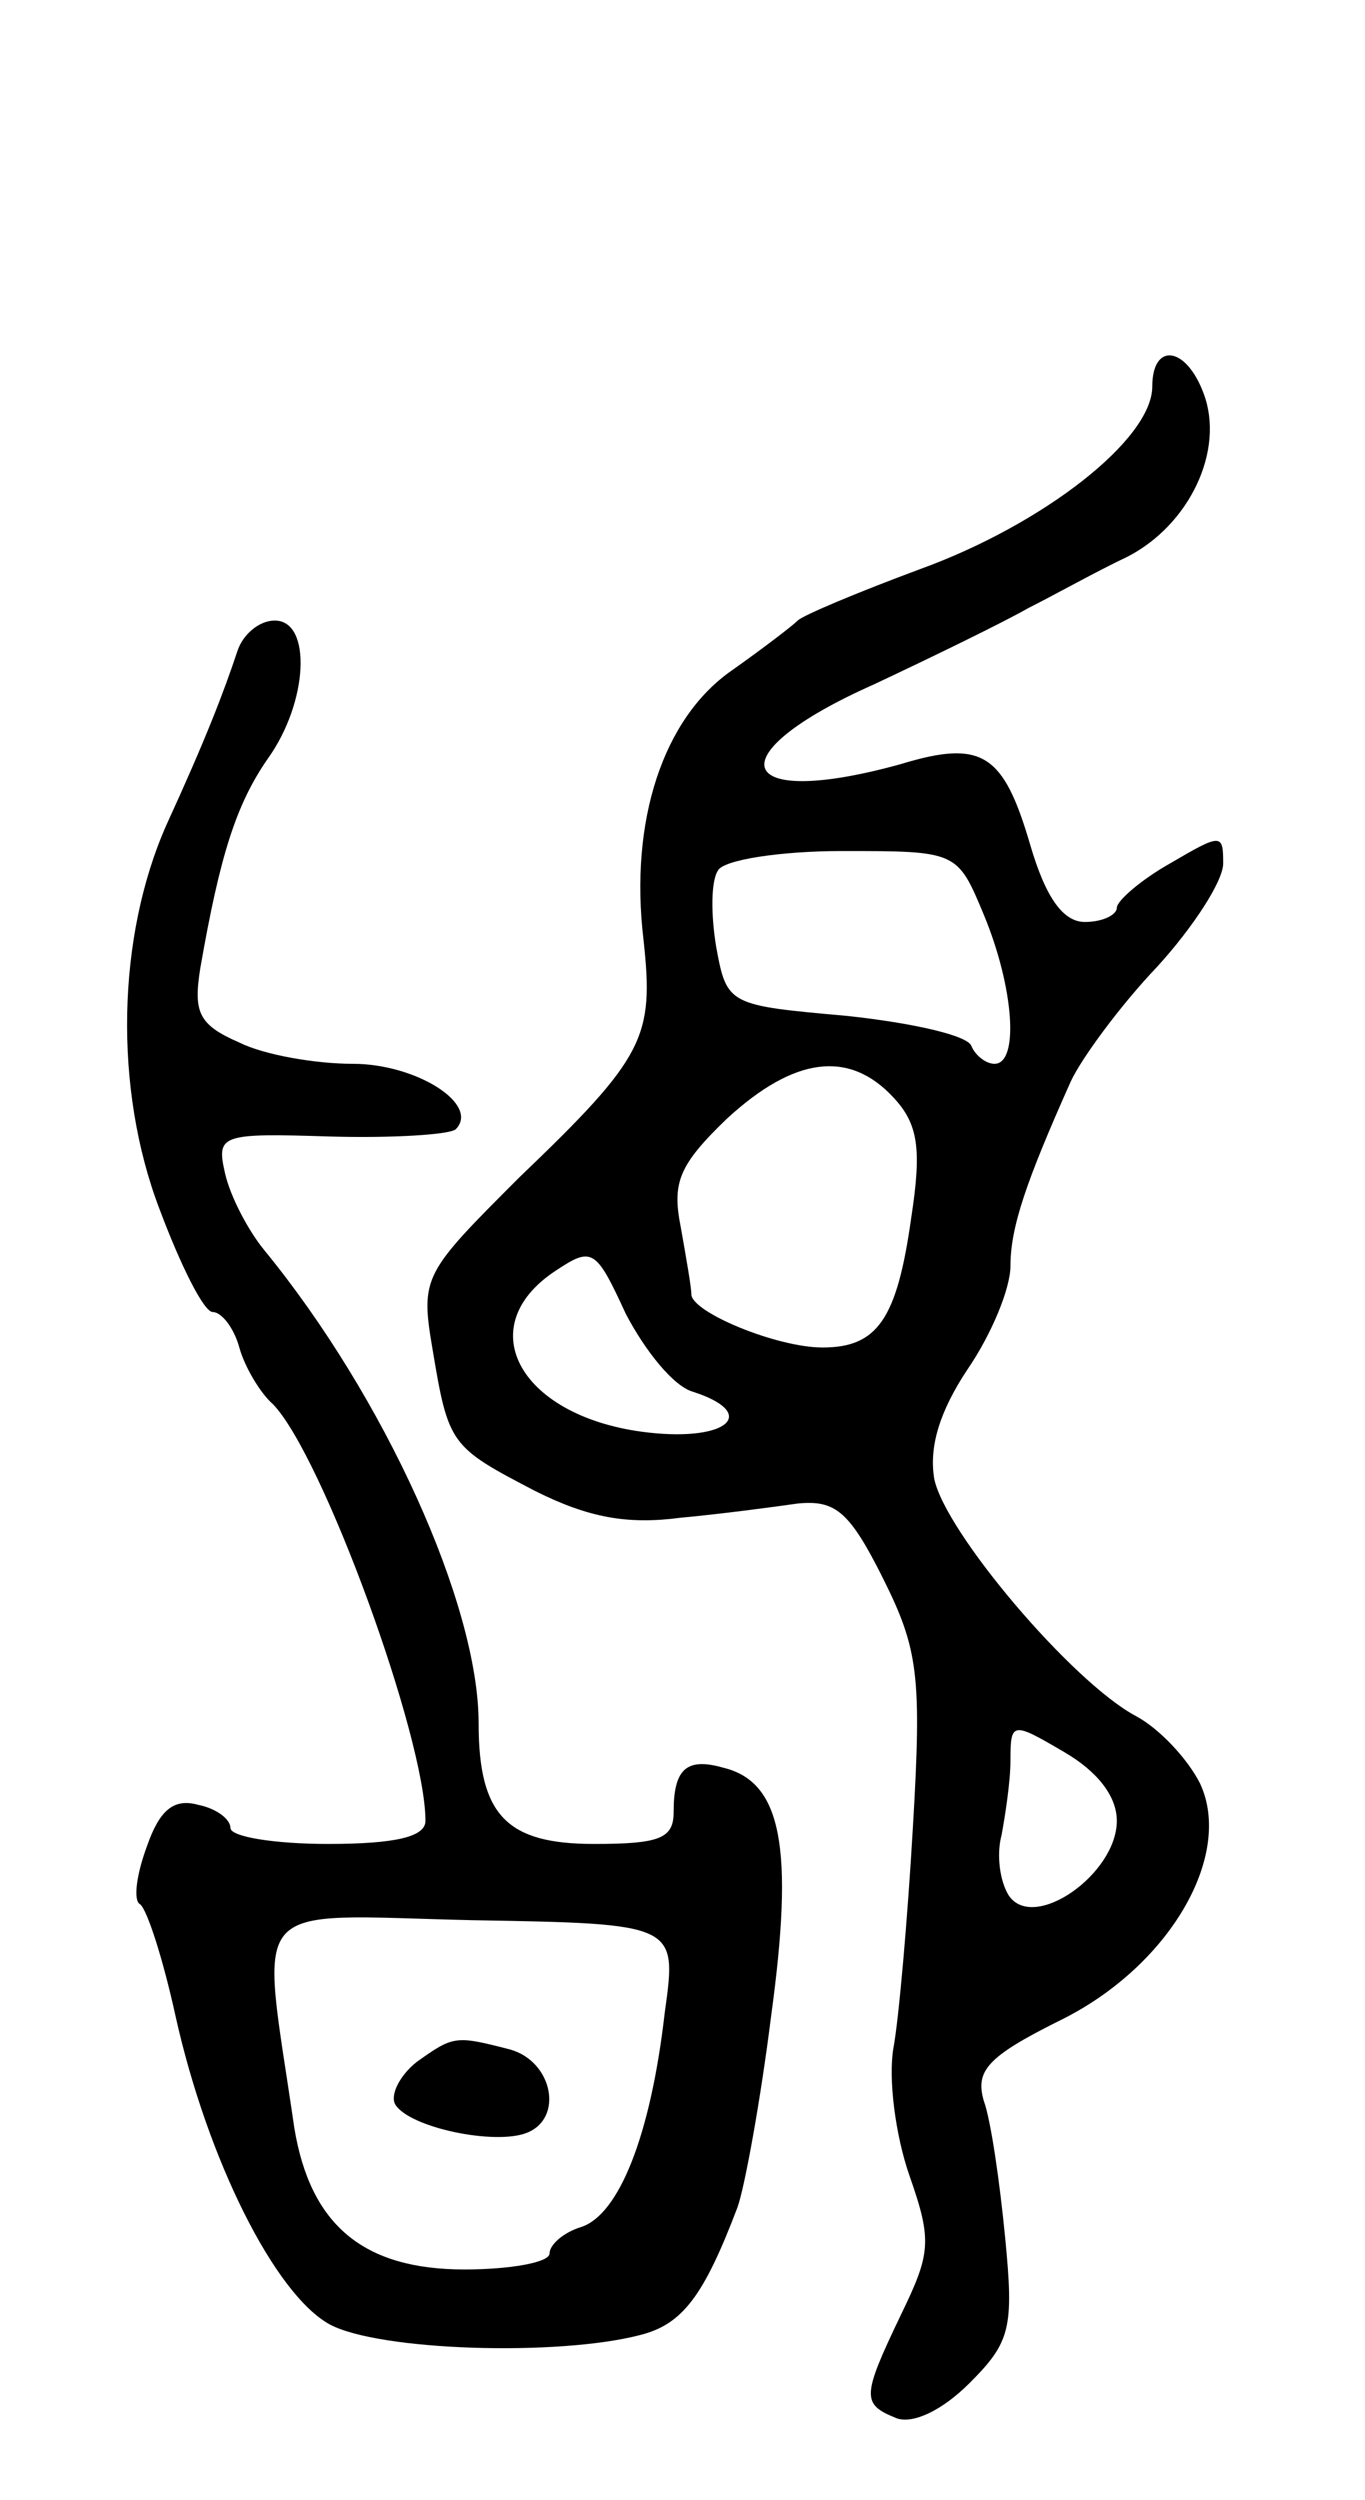 <svg version="1.0" xmlns="http://www.w3.org/2000/svg"
 width="77pt" height="141pt" viewBox="0 0 77 141"
 preserveAspectRatio="xMidYMid meet">
<g transform="translate(0,141) scale(0.1,-0.1)"
fill="#000000" stroke="none">
<path d="M650 1192 c0 -30 -62 -78 -131 -103 -35 -13 -66 -26 -69 -29 -3 -3
-20 -16 -37 -28 -39 -27 -58 -85 -50 -152 6 -55 1 -66 -70 -134 -54 -54 -56
-56 -49 -97 9 -54 10 -55 58 -80 30 -15 52 -19 82 -15 22 2 52 6 66 8 21 2 29
-4 48 -42 20 -40 22 -55 17 -140 -3 -52 -8 -109 -11 -125 -3 -17 1 -49 9 -72
13 -37 12 -44 -5 -79 -22 -46 -22 -50 -2 -58 9 -3 25 4 41 20 23 23 25 31 20
82 -3 31 -8 66 -12 77 -5 17 2 25 42 45 62 30 99 93 80 134 -7 14 -23 31 -36
38 -36 19 -108 104 -114 134 -3 18 3 38 19 62 13 19 24 45 24 58 0 22 9 48 34
104 6 13 28 43 49 65 20 22 37 48 37 58 0 17 -1 17 -30 0 -16 -9 -30 -21 -30
-25 0 -4 -8 -8 -18 -8 -12 0 -22 13 -31 44 -15 51 -27 59 -73 45 -94 -26 -105
5 -15 45 34 16 73 35 87 43 14 7 39 21 56 29 35 18 55 60 43 92 -10 27 -29 29
-29 4z m-95 -298 c17 -41 20 -84 6 -84 -5 0 -11 5 -13 10 -2 6 -33 13 -70 17
-67 6 -68 6 -74 39 -3 18 -3 37 1 43 3 6 35 11 70 11 65 0 65 0 80 -36z m-51
-103 c14 -15 16 -29 10 -68 -8 -57 -19 -73 -50 -73 -26 0 -74 20 -74 30 0 4
-3 21 -6 38 -5 25 -1 35 26 61 38 35 69 39 94 12z m-113 -166 c37 -12 20 -28
-25 -23 -72 8 -101 59 -53 91 21 14 23 13 40 -24 11 -21 27 -41 38 -44z m239
-242 c0 -30 -47 -63 -61 -42 -5 8 -7 23 -4 34 2 11 5 30 5 42 0 22 1 22 30 5
19 -11 30 -25 30 -39z"/>
<path d="M134 1043 c-8 -24 -18 -50 -40 -98 -28 -63 -30 -149 -4 -217 12 -32
25 -58 30 -58 5 0 12 -9 15 -20 3 -11 12 -26 19 -32 28 -29 86 -188 86 -235 0
-9 -17 -13 -55 -13 -30 0 -55 4 -55 9 0 5 -8 11 -18 13 -14 4 -22 -3 -29 -23
-6 -16 -8 -31 -4 -33 4 -3 13 -31 20 -63 18 -81 56 -157 87 -174 28 -15 129
-18 175 -6 24 6 36 22 55 72 4 11 13 60 19 108 13 95 6 132 -27 140 -21 6 -28
-1 -28 -25 0 -15 -8 -18 -45 -18 -49 0 -65 16 -65 68 0 67 -53 184 -121 267
-9 11 -19 30 -22 43 -5 22 -3 23 59 21 35 -1 67 1 71 4 14 14 -22 37 -58 37
-21 0 -50 5 -64 12 -23 10 -26 17 -22 42 11 63 20 92 38 118 23 32 25 78 4 78
-9 0 -18 -8 -21 -17z m241 -768 c-8 -70 -26 -114 -47 -121 -10 -3 -18 -10 -18
-15 0 -5 -22 -9 -48 -9 -57 0 -87 25 -96 80 -19 131 -29 120 100 117 116 -2
116 -2 109 -52z"/>
<path d="M235 247 c-10 -8 -15 -19 -12 -24 8 -13 56 -23 74 -16 21 8 15 40 -9
47 -31 8 -32 8 -53 -7z"/>
</g>
</svg>
